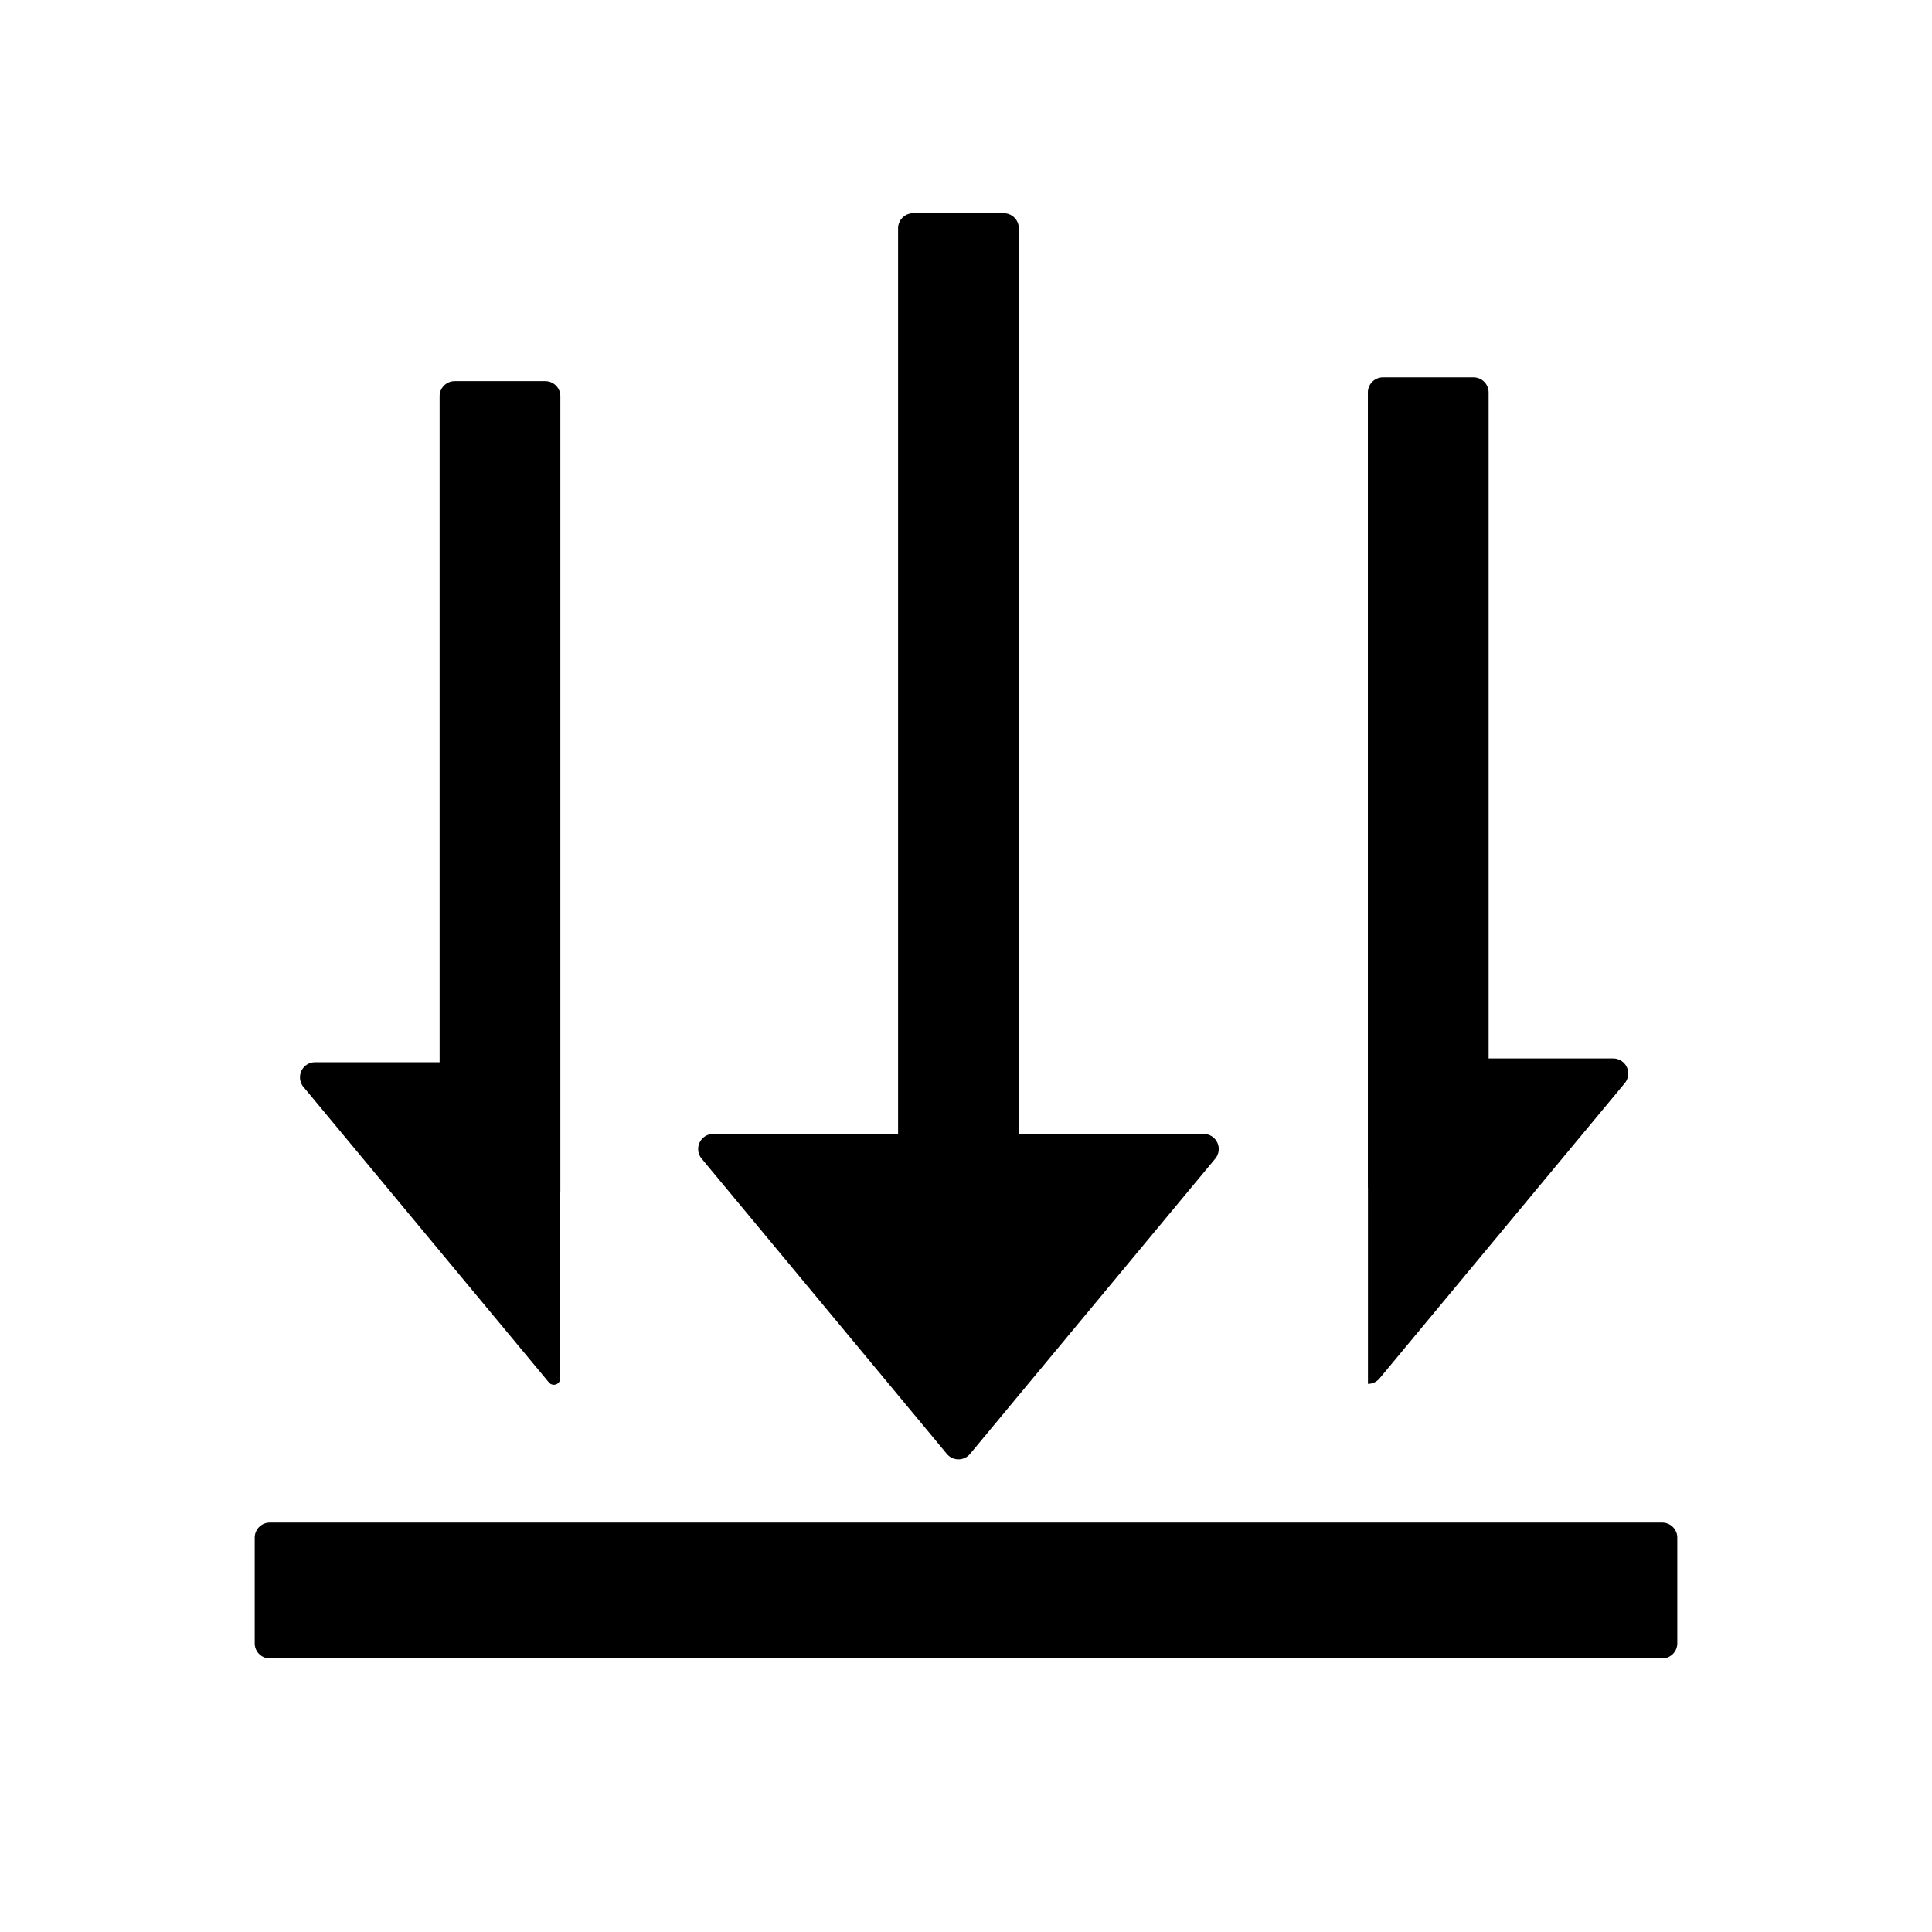 <?xml version="1.0" standalone="no"?><!DOCTYPE svg PUBLIC "-//W3C//DTD SVG 1.1//EN" "http://www.w3.org/Graphics/SVG/1.1/DTD/svg11.dtd"><svg t="1658806650465" class="icon" viewBox="0 0 1024 1024" version="1.1" xmlns="http://www.w3.org/2000/svg" p-id="24009" xmlns:xlink="http://www.w3.org/1999/xlink" width="200" height="200"><defs><style type="text/css">@font-face { font-family: feedback-iconfont; src: url("//at.alicdn.com/t/font_1031158_u69w8yhxdu.woff2?t=1630033759944") format("woff2"), url("//at.alicdn.com/t/font_1031158_u69w8yhxdu.woff?t=1630033759944") format("woff"), url("//at.alicdn.com/t/font_1031158_u69w8yhxdu.ttf?t=1630033759944") format("truetype"); }
</style></defs><path d="M143 807a8 8 0 0 0-8 8v56a8 8 0 0 0 8 8h738a8 8 0 0 0 8-8v-56a8 8 0 0 0-8-8H143z m98-605a8 8 0 0 0-8 8v352.999L167 563l-0.249 0.004A8 8 0 0 0 159 571c0 1.867 0.653 3.675 1.846 5.111l130.157 156.712a3.413 3.413 0 0 0 5.953-2.277l0.002-98.714c0.028-0.274 0.042-0.551 0.042-0.832V210a8 8 0 0 0-8-8h-48z m492-2a8 8 0 0 0-8 8v421c0 0.281 0.015 0.558 0.043 0.832l0.001 103.647a7.98 7.98 0 0 0 5.952-2.656l0.202-0.233 129.956-156.479a8 8 0 0 0-5.905-13.107L855 561l-66-0.001V208a8 8 0 0 0-8-8h-48z m-201-87h0.25a8.006 8.006 0 0 1 7.75 8v480h97.957l0.329 0.007a8.003 8.003 0 0 1 4.782 1.839l0.209 0.18a8 8 0 0 1 0.834 11.085L514.155 770.59l-0.243 0.279a8.137 8.137 0 0 1-0.8 0.764l-0.215 0.172a8.004 8.004 0 0 1-11.052-1.215L371.889 614.111l-0.205-0.257a7.998 7.998 0 0 1-1.641-4.854l0.004-0.25a8 8 0 0 1 7.996-7.75H476V121l0.004-0.25A8 8 0 0 1 484 113h48z" p-id="24010"></path></svg>